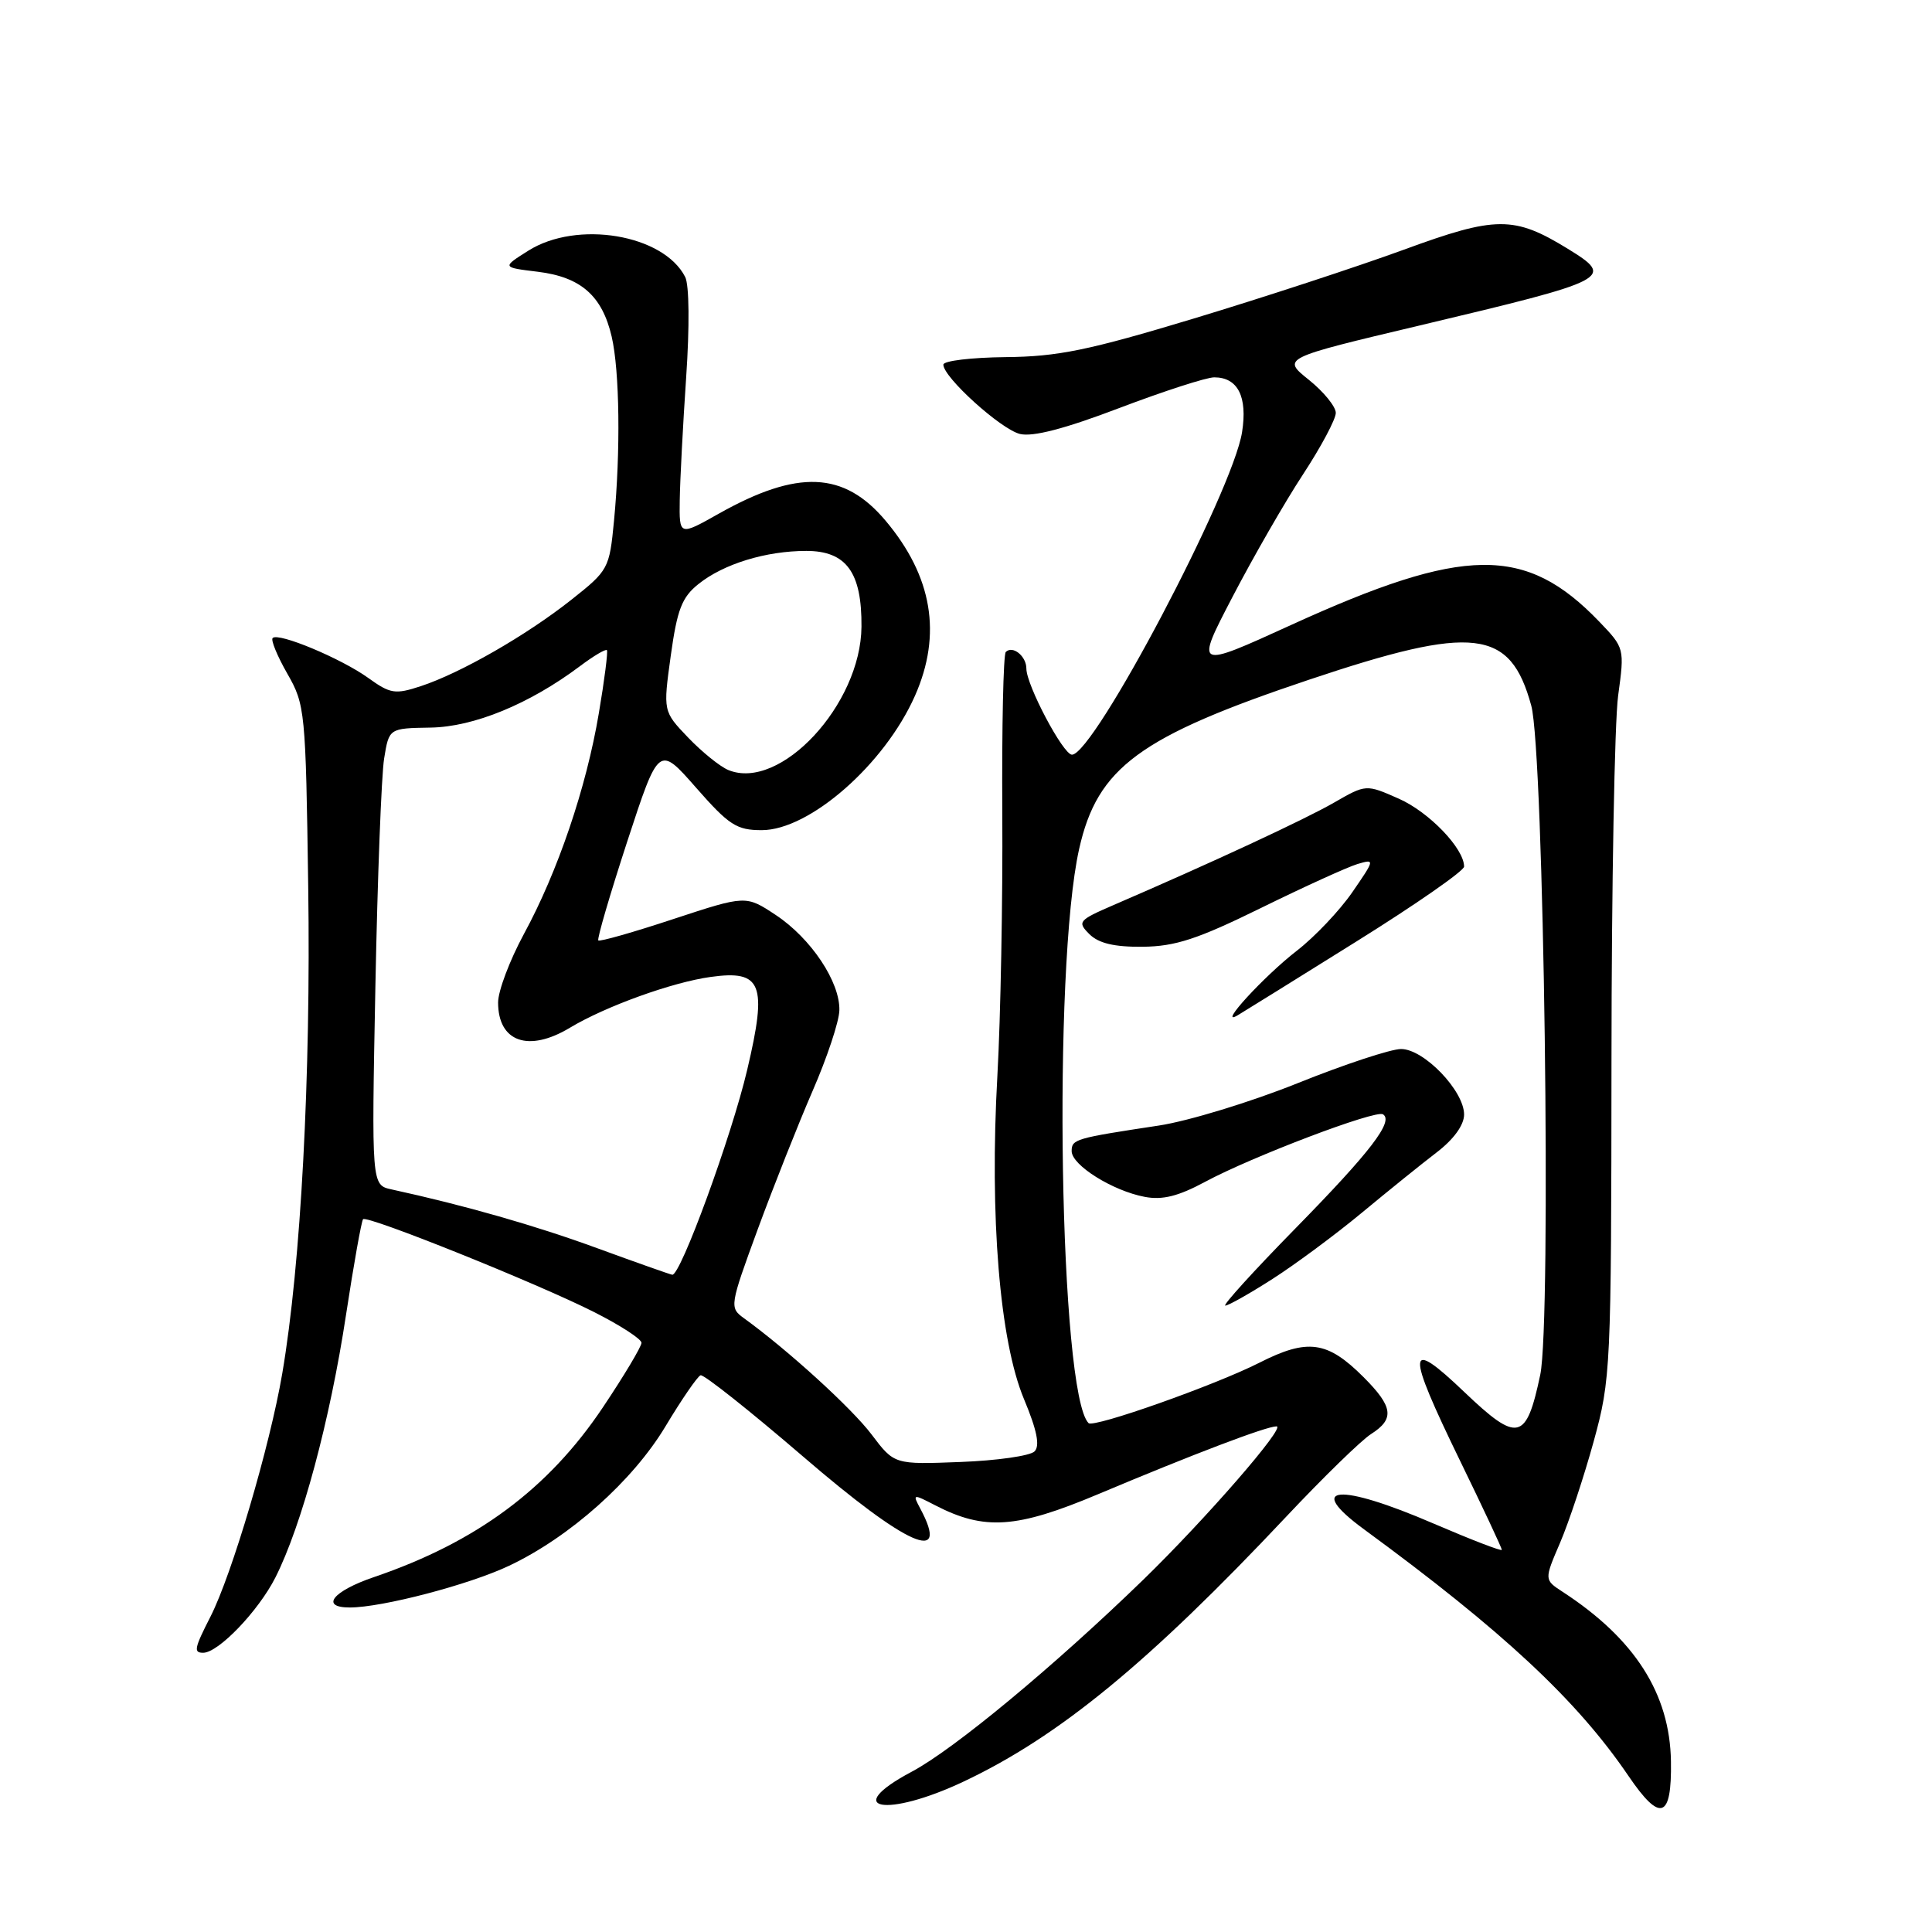 <?xml version="1.0" encoding="UTF-8" standalone="no"?>
<!DOCTYPE svg PUBLIC "-//W3C//DTD SVG 1.1//EN" "http://www.w3.org/Graphics/SVG/1.1/DTD/svg11.dtd" >
<svg xmlns="http://www.w3.org/2000/svg" xmlns:xlink="http://www.w3.org/1999/xlink" version="1.1" viewBox="0 0 256 256">
 <g >
 <path fill="currentColor"
d=" M 221.41 233.40 C 221.27 224.42 216.62 217.15 207.05 210.92 C 204.61 209.33 204.61 209.33 206.72 204.42 C 207.88 201.71 209.88 195.68 211.17 191.00 C 213.44 182.73 213.50 181.36 213.53 140.50 C 213.54 117.40 213.94 95.66 214.41 92.19 C 215.27 85.90 215.26 85.86 211.89 82.35 C 202.15 72.23 194.07 72.32 171.04 82.83 C 158.35 88.62 158.35 88.62 163.33 79.06 C 166.07 73.80 170.26 66.51 172.65 62.87 C 175.04 59.22 177.00 55.55 177.00 54.71 C 177.00 53.88 175.39 51.90 173.43 50.33 C 169.85 47.46 169.85 47.46 188.18 43.11 C 213.51 37.09 214.02 36.83 207.75 32.97 C 200.62 28.59 198.24 28.60 186.03 33.08 C 179.88 35.33 167.34 39.44 158.17 42.21 C 144.24 46.42 140.15 47.26 133.25 47.32 C 128.71 47.37 125.00 47.81 125.00 48.32 C 125.00 49.99 132.59 56.86 135.14 57.50 C 136.84 57.92 141.09 56.82 148.33 54.06 C 154.21 51.83 159.86 50.00 160.89 50.00 C 164.02 50.00 165.32 52.56 164.58 57.26 C 163.34 65.13 144.95 100.00 142.04 100.00 C 140.88 100.00 136.00 90.79 136.00 88.59 C 136.00 86.94 134.19 85.48 133.27 86.39 C 132.95 86.72 132.74 96.33 132.81 107.74 C 132.88 119.16 132.59 134.80 132.16 142.50 C 131.11 161.22 132.46 177.66 135.68 185.38 C 137.41 189.52 137.82 191.58 137.08 192.32 C 136.49 192.91 132.08 193.54 127.26 193.72 C 118.50 194.06 118.50 194.06 115.50 190.09 C 112.88 186.61 104.42 178.90 98.55 174.65 C 96.65 173.27 96.69 173.01 100.41 162.87 C 102.51 157.17 105.78 148.92 107.68 144.54 C 109.59 140.16 111.18 135.37 111.22 133.89 C 111.33 130.13 107.47 124.34 102.79 121.24 C 98.83 118.62 98.83 118.62 89.22 121.78 C 83.94 123.53 79.46 124.80 79.28 124.61 C 79.09 124.43 80.82 118.53 83.11 111.51 C 87.29 98.74 87.29 98.74 92.23 104.37 C 96.59 109.34 97.61 110.00 100.93 110.00 C 107.27 110.00 117.22 101.28 121.24 92.19 C 124.84 84.05 123.55 76.37 117.34 68.99 C 111.83 62.44 105.69 62.19 95.25 68.06 C 90.00 71.02 90.00 71.02 90.07 66.26 C 90.11 63.64 90.49 56.33 90.92 50.00 C 91.38 43.27 91.33 37.75 90.79 36.70 C 87.92 31.06 76.46 29.14 70.00 33.22 C 66.50 35.43 66.50 35.43 71.27 36.01 C 76.97 36.71 79.79 39.19 81.05 44.60 C 82.11 49.17 82.24 59.80 81.36 69.00 C 80.75 75.36 80.63 75.58 75.67 79.50 C 69.71 84.21 61.02 89.19 55.76 90.92 C 52.36 92.04 51.72 91.94 48.78 89.82 C 45.20 87.25 36.89 83.77 36.13 84.54 C 35.86 84.80 36.74 86.93 38.07 89.26 C 40.43 93.37 40.51 94.23 40.84 117.50 C 41.20 142.57 39.87 167.54 37.40 182.00 C 35.76 191.62 30.73 208.64 27.89 214.21 C 25.74 218.42 25.63 219.00 26.92 219.00 C 28.94 219.00 34.23 213.48 36.49 209.03 C 39.98 202.13 43.73 188.21 45.85 174.22 C 46.88 167.47 47.90 161.77 48.11 161.55 C 48.67 161.00 71.25 170.07 78.75 173.87 C 82.19 175.61 85.00 177.43 85.00 177.93 C 85.00 178.43 82.70 182.28 79.88 186.49 C 72.65 197.29 63.13 204.35 49.56 208.97 C 44.09 210.83 42.37 213.00 46.35 213.00 C 50.63 213.00 62.17 209.98 67.46 207.47 C 75.51 203.66 83.84 196.23 88.18 189.00 C 90.32 185.43 92.42 182.38 92.83 182.23 C 93.25 182.09 99.35 186.93 106.39 192.98 C 120.20 204.87 125.98 207.43 121.93 199.87 C 120.90 197.94 120.96 197.93 123.92 199.46 C 130.44 202.83 134.69 202.54 145.50 197.99 C 158.17 192.66 167.79 189.00 169.15 189.00 C 170.44 189.00 159.73 201.31 151.50 209.31 C 139.70 220.76 126.41 231.79 120.81 234.76 C 111.36 239.79 117.43 240.92 127.72 236.05 C 140.31 230.10 152.24 220.30 170.42 200.98 C 175.32 195.77 180.39 190.83 181.67 190.02 C 184.82 188.01 184.61 186.41 180.66 182.46 C 175.88 177.68 173.27 177.32 166.87 180.57 C 160.99 183.55 144.91 189.24 144.24 188.57 C 140.39 184.72 139.46 128.28 142.99 112.50 C 145.41 101.69 150.97 97.60 173.50 90.05 C 195.31 82.74 200.12 83.31 202.90 93.50 C 204.58 99.65 205.59 175.05 204.09 182.17 C 202.24 190.95 201.12 191.21 194.03 184.45 C 186.35 177.12 186.25 178.73 193.50 193.63 C 196.53 199.85 199.00 205.13 199.00 205.36 C 199.00 205.59 194.94 204.02 189.98 201.89 C 177.38 196.45 172.81 196.83 180.75 202.65 C 199.14 216.13 208.94 225.26 215.78 235.32 C 220.00 241.53 221.53 241.01 221.41 233.40 Z  M 168.61 169.47 C 171.64 167.53 176.96 163.59 180.42 160.72 C 183.88 157.85 188.35 154.24 190.35 152.71 C 192.63 150.97 194.00 149.07 194.00 147.68 C 194.00 144.54 188.68 139.00 185.65 139.00 C 184.30 139.00 178.12 141.04 171.91 143.54 C 165.71 146.03 157.45 148.55 153.56 149.14 C 142.46 150.82 142.00 150.95 142.00 152.53 C 142.00 154.39 147.43 157.79 151.68 158.59 C 154.02 159.04 156.13 158.51 159.68 156.60 C 165.91 153.25 182.26 147.04 183.25 147.65 C 184.71 148.56 181.62 152.60 171.67 162.75 C 166.14 168.39 161.95 173.00 162.36 173.00 C 162.76 173.00 165.58 171.41 168.61 169.47 Z  M 179.75 124.74 C 187.59 119.85 194.00 115.39 194.00 114.83 C 194.00 112.43 189.36 107.60 185.35 105.83 C 181.01 103.91 181.01 103.91 176.75 106.36 C 172.90 108.58 160.50 114.34 147.56 119.92 C 142.89 121.94 142.72 122.15 144.35 123.78 C 145.57 124.99 147.64 125.49 151.40 125.45 C 155.73 125.41 158.69 124.44 167.11 120.30 C 172.83 117.49 178.57 114.88 179.87 114.49 C 182.20 113.80 182.19 113.87 179.19 118.22 C 177.51 120.66 174.19 124.16 171.82 125.99 C 167.48 129.35 161.20 136.20 164.00 134.53 C 164.82 134.04 171.91 129.64 179.75 124.74 Z  M 79.10 165.38 C 70.97 162.40 61.52 159.70 51.87 157.60 C 49.23 157.02 49.23 157.02 49.74 130.76 C 50.02 116.32 50.54 102.70 50.90 100.50 C 51.55 96.50 51.55 96.50 57.03 96.41 C 62.76 96.33 70.15 93.29 76.82 88.29 C 78.64 86.92 80.26 85.96 80.42 86.15 C 80.57 86.34 80.10 90.10 79.35 94.50 C 77.69 104.38 73.91 115.50 69.41 123.78 C 67.54 127.24 66.00 131.31 66.00 132.83 C 66.00 138.06 70.03 139.48 75.50 136.19 C 80.24 133.34 89.08 130.15 94.16 129.45 C 100.96 128.50 101.70 130.36 99.01 141.75 C 96.94 150.55 90.16 169.08 89.08 168.91 C 88.76 168.86 84.27 167.27 79.10 165.38 Z  M 96.50 102.03 C 95.40 101.57 93.01 99.64 91.18 97.73 C 87.86 94.26 87.86 94.26 88.88 86.88 C 89.73 80.76 90.35 79.14 92.56 77.38 C 95.88 74.72 101.49 73.00 106.84 73.00 C 112.14 73.00 114.21 75.84 114.15 83.04 C 114.07 93.36 103.37 104.87 96.50 102.03 Z "/>
</g>
</svg>